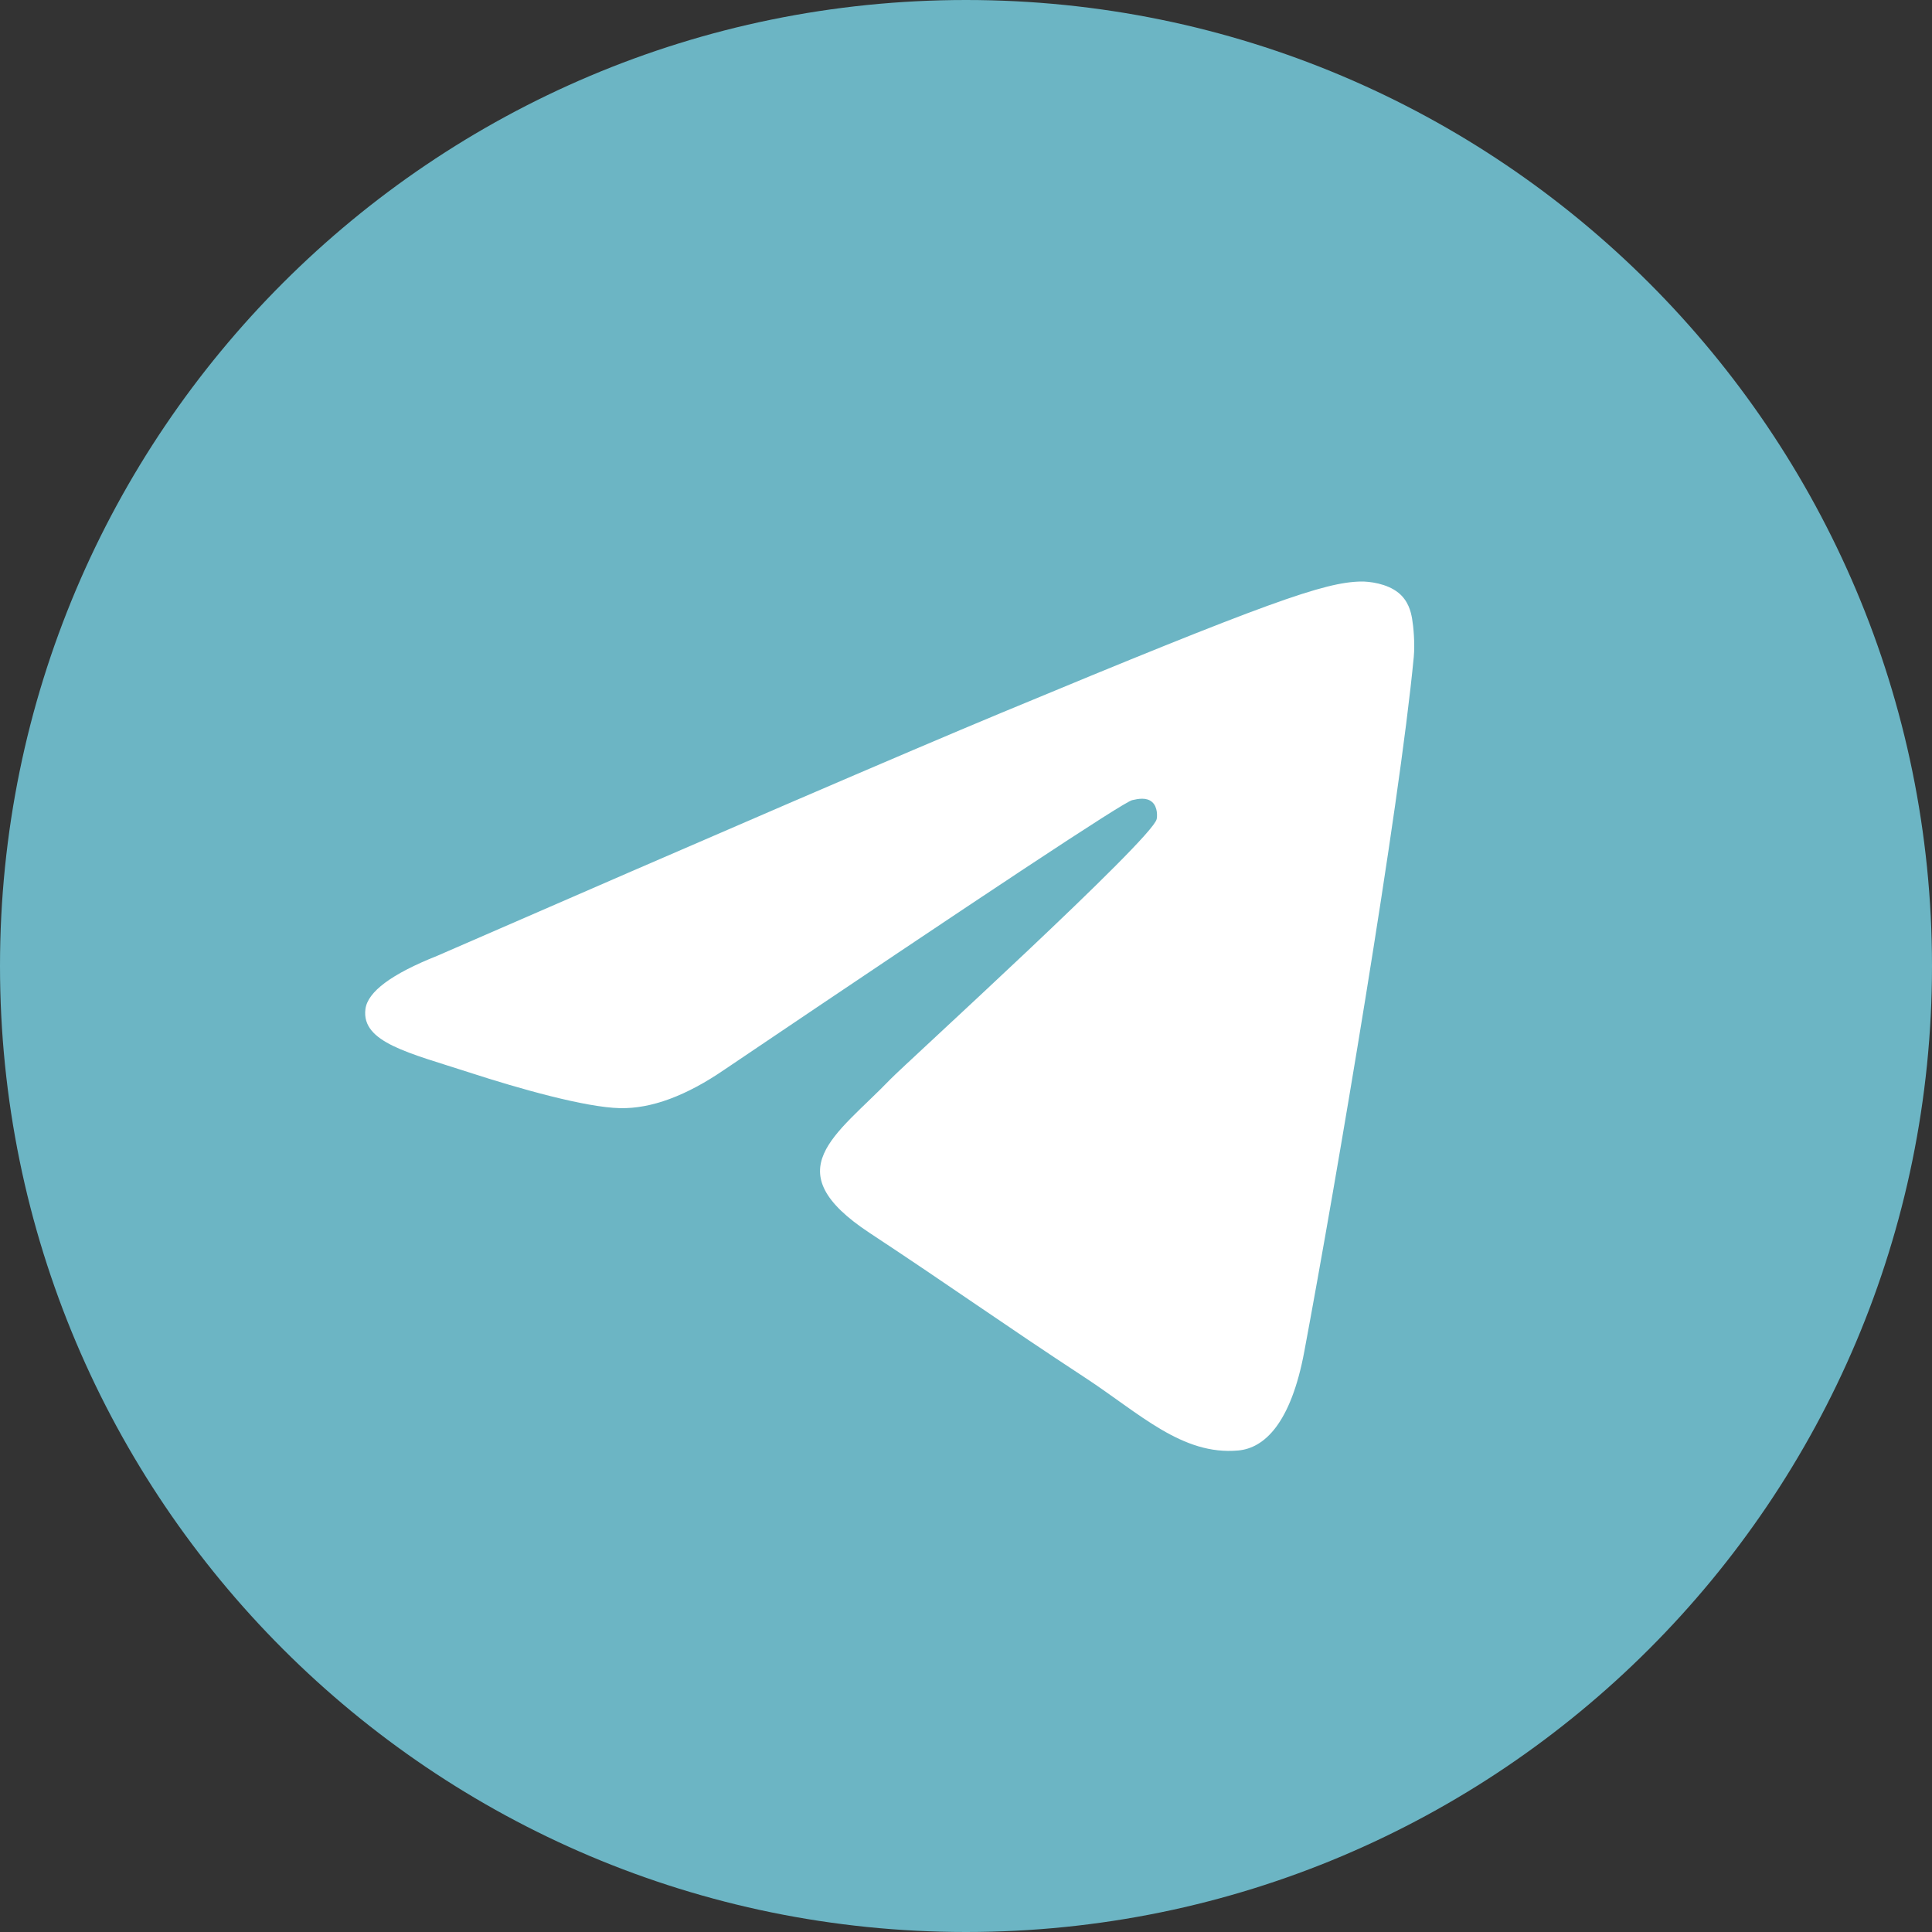 <svg width="64" height="64" viewBox="0 0 64 64" fill="none" xmlns="http://www.w3.org/2000/svg">
<rect x="0" y="0" width="64" height="64" fill="#333333" stroke="none"/>
<path d="M0 32C0 14.327 14.327 0 32 0C49.673 0 64 14.327 64 32C64 49.673 49.673 64 32 64C14.327 64 0 49.673 0 32Z" fill="#6CB5C4"/>
<path fill-rule="evenodd" clip-rule="evenodd" d="M14.485 31.662C23.814 27.598 30.034 24.918 33.147 23.623C42.034 19.927 43.88 19.285 45.084 19.264C45.349 19.259 45.94 19.325 46.324 19.636C46.648 19.899 46.737 20.253 46.779 20.503C46.822 20.752 46.875 21.319 46.833 21.762C46.351 26.822 44.267 39.101 43.207 44.769C42.759 47.167 41.876 47.971 41.02 48.049C39.162 48.22 37.751 46.821 35.951 45.641C33.135 43.795 31.544 42.646 28.81 40.844C25.65 38.762 27.698 37.618 29.499 35.748C29.97 35.259 38.158 27.811 38.316 27.136C38.336 27.051 38.355 26.736 38.167 26.57C37.98 26.404 37.704 26.46 37.505 26.506C37.222 26.57 32.723 29.544 24.007 35.427C22.73 36.304 21.573 36.731 20.537 36.709C19.394 36.684 17.197 36.063 15.563 35.532C13.559 34.88 11.966 34.536 12.105 33.43C12.177 32.854 12.97 32.264 14.485 31.662Z" fill="white"/>
</svg>
